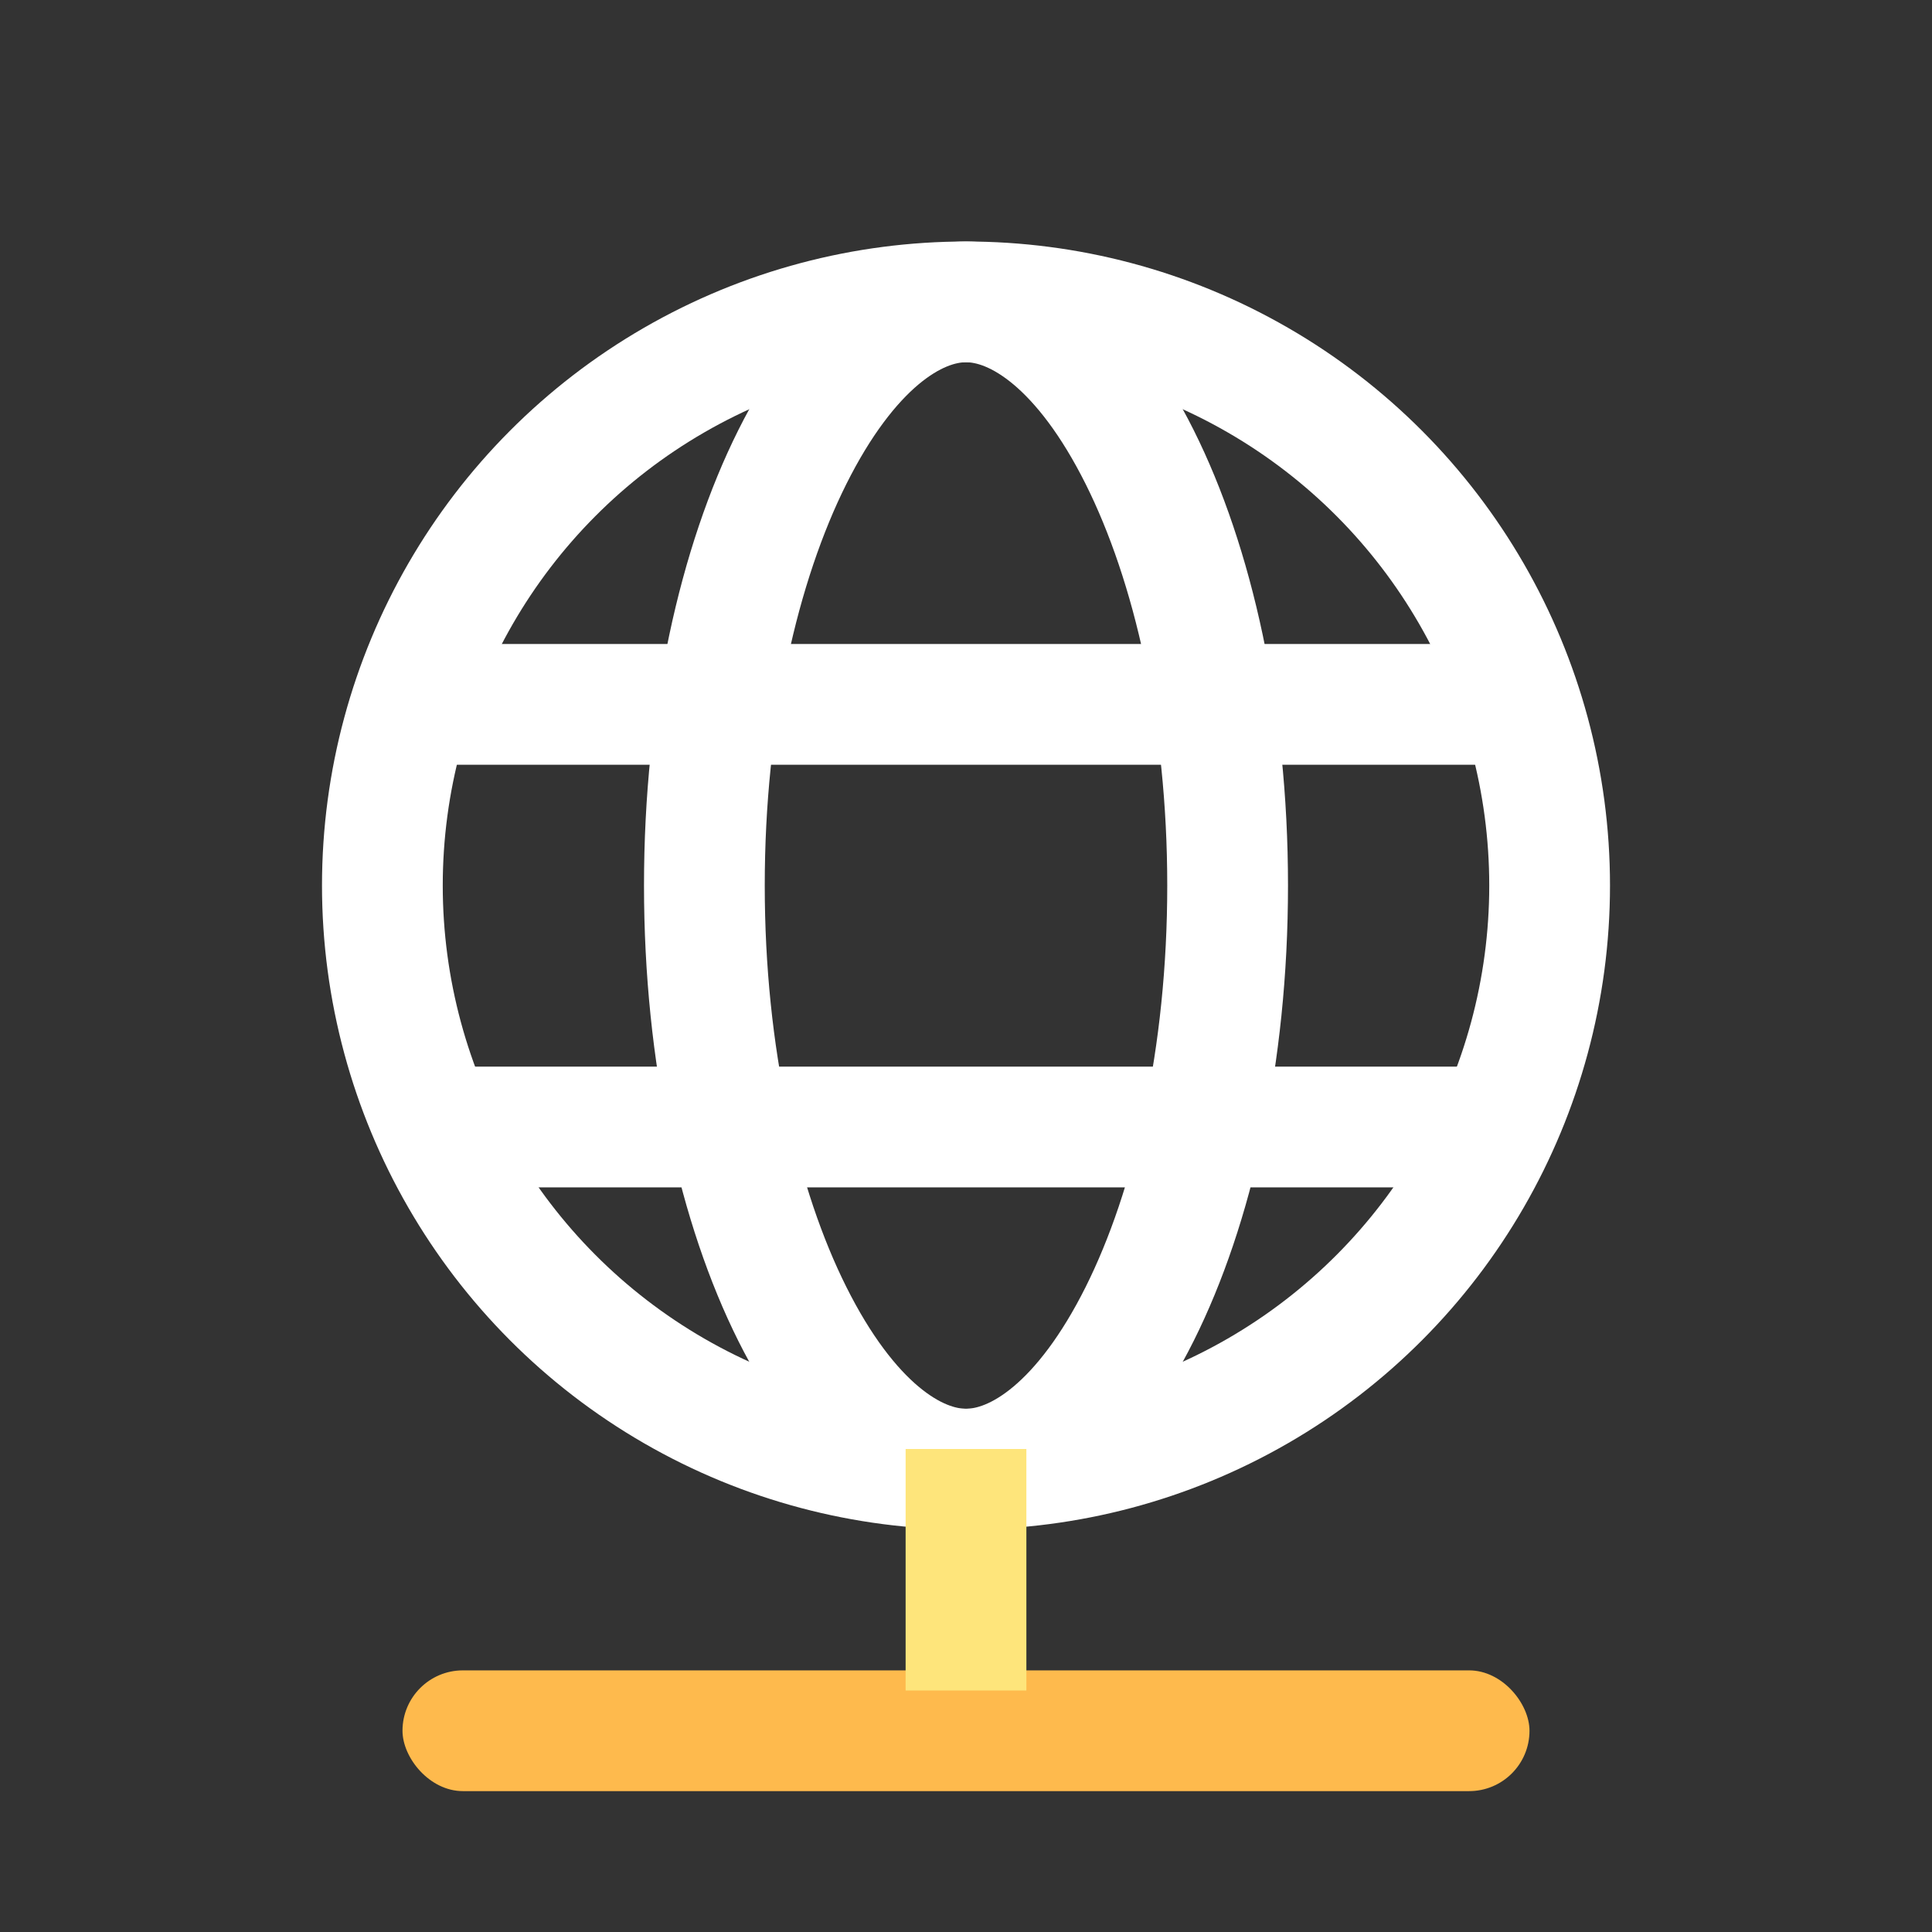 <svg width="24" height="24" viewBox="0 0 24 24" fill="none" xmlns="http://www.w3.org/2000/svg">
<rect x="0" y="0" width="24" height="24" fill="#333333" stroke="none"/>
<circle cx="12" cy="11" r="7.25" stroke="white" stroke-width="1.5"/>
<path d="M15.25 11C15.25 13.118 14.819 14.998 14.158 16.321C13.474 17.689 12.667 18.25 12 18.25C11.333 18.25 10.526 17.689 9.842 16.321C9.181 14.998 8.75 13.118 8.75 11C8.75 8.882 9.181 7.002 9.842 5.679C10.526 4.311 11.333 3.75 12 3.75C12.667 3.75 13.474 4.311 14.158 5.679C14.819 7.002 15.25 8.882 15.25 11Z" stroke="white" stroke-width="1.5"/>
<rect x="5" y="8" width="14" height="1.5" fill="white"/>
<rect x="5" y="13.25" width="14" height="1.5" fill="white"/>
<rect x="5" y="20.75" width="14" height="1.5" rx="0.75" fill="#FEBA4D"/>
<rect x="11.25" y="18" width="1.5" height="3" fill="#FEE57B"/>
</svg>
